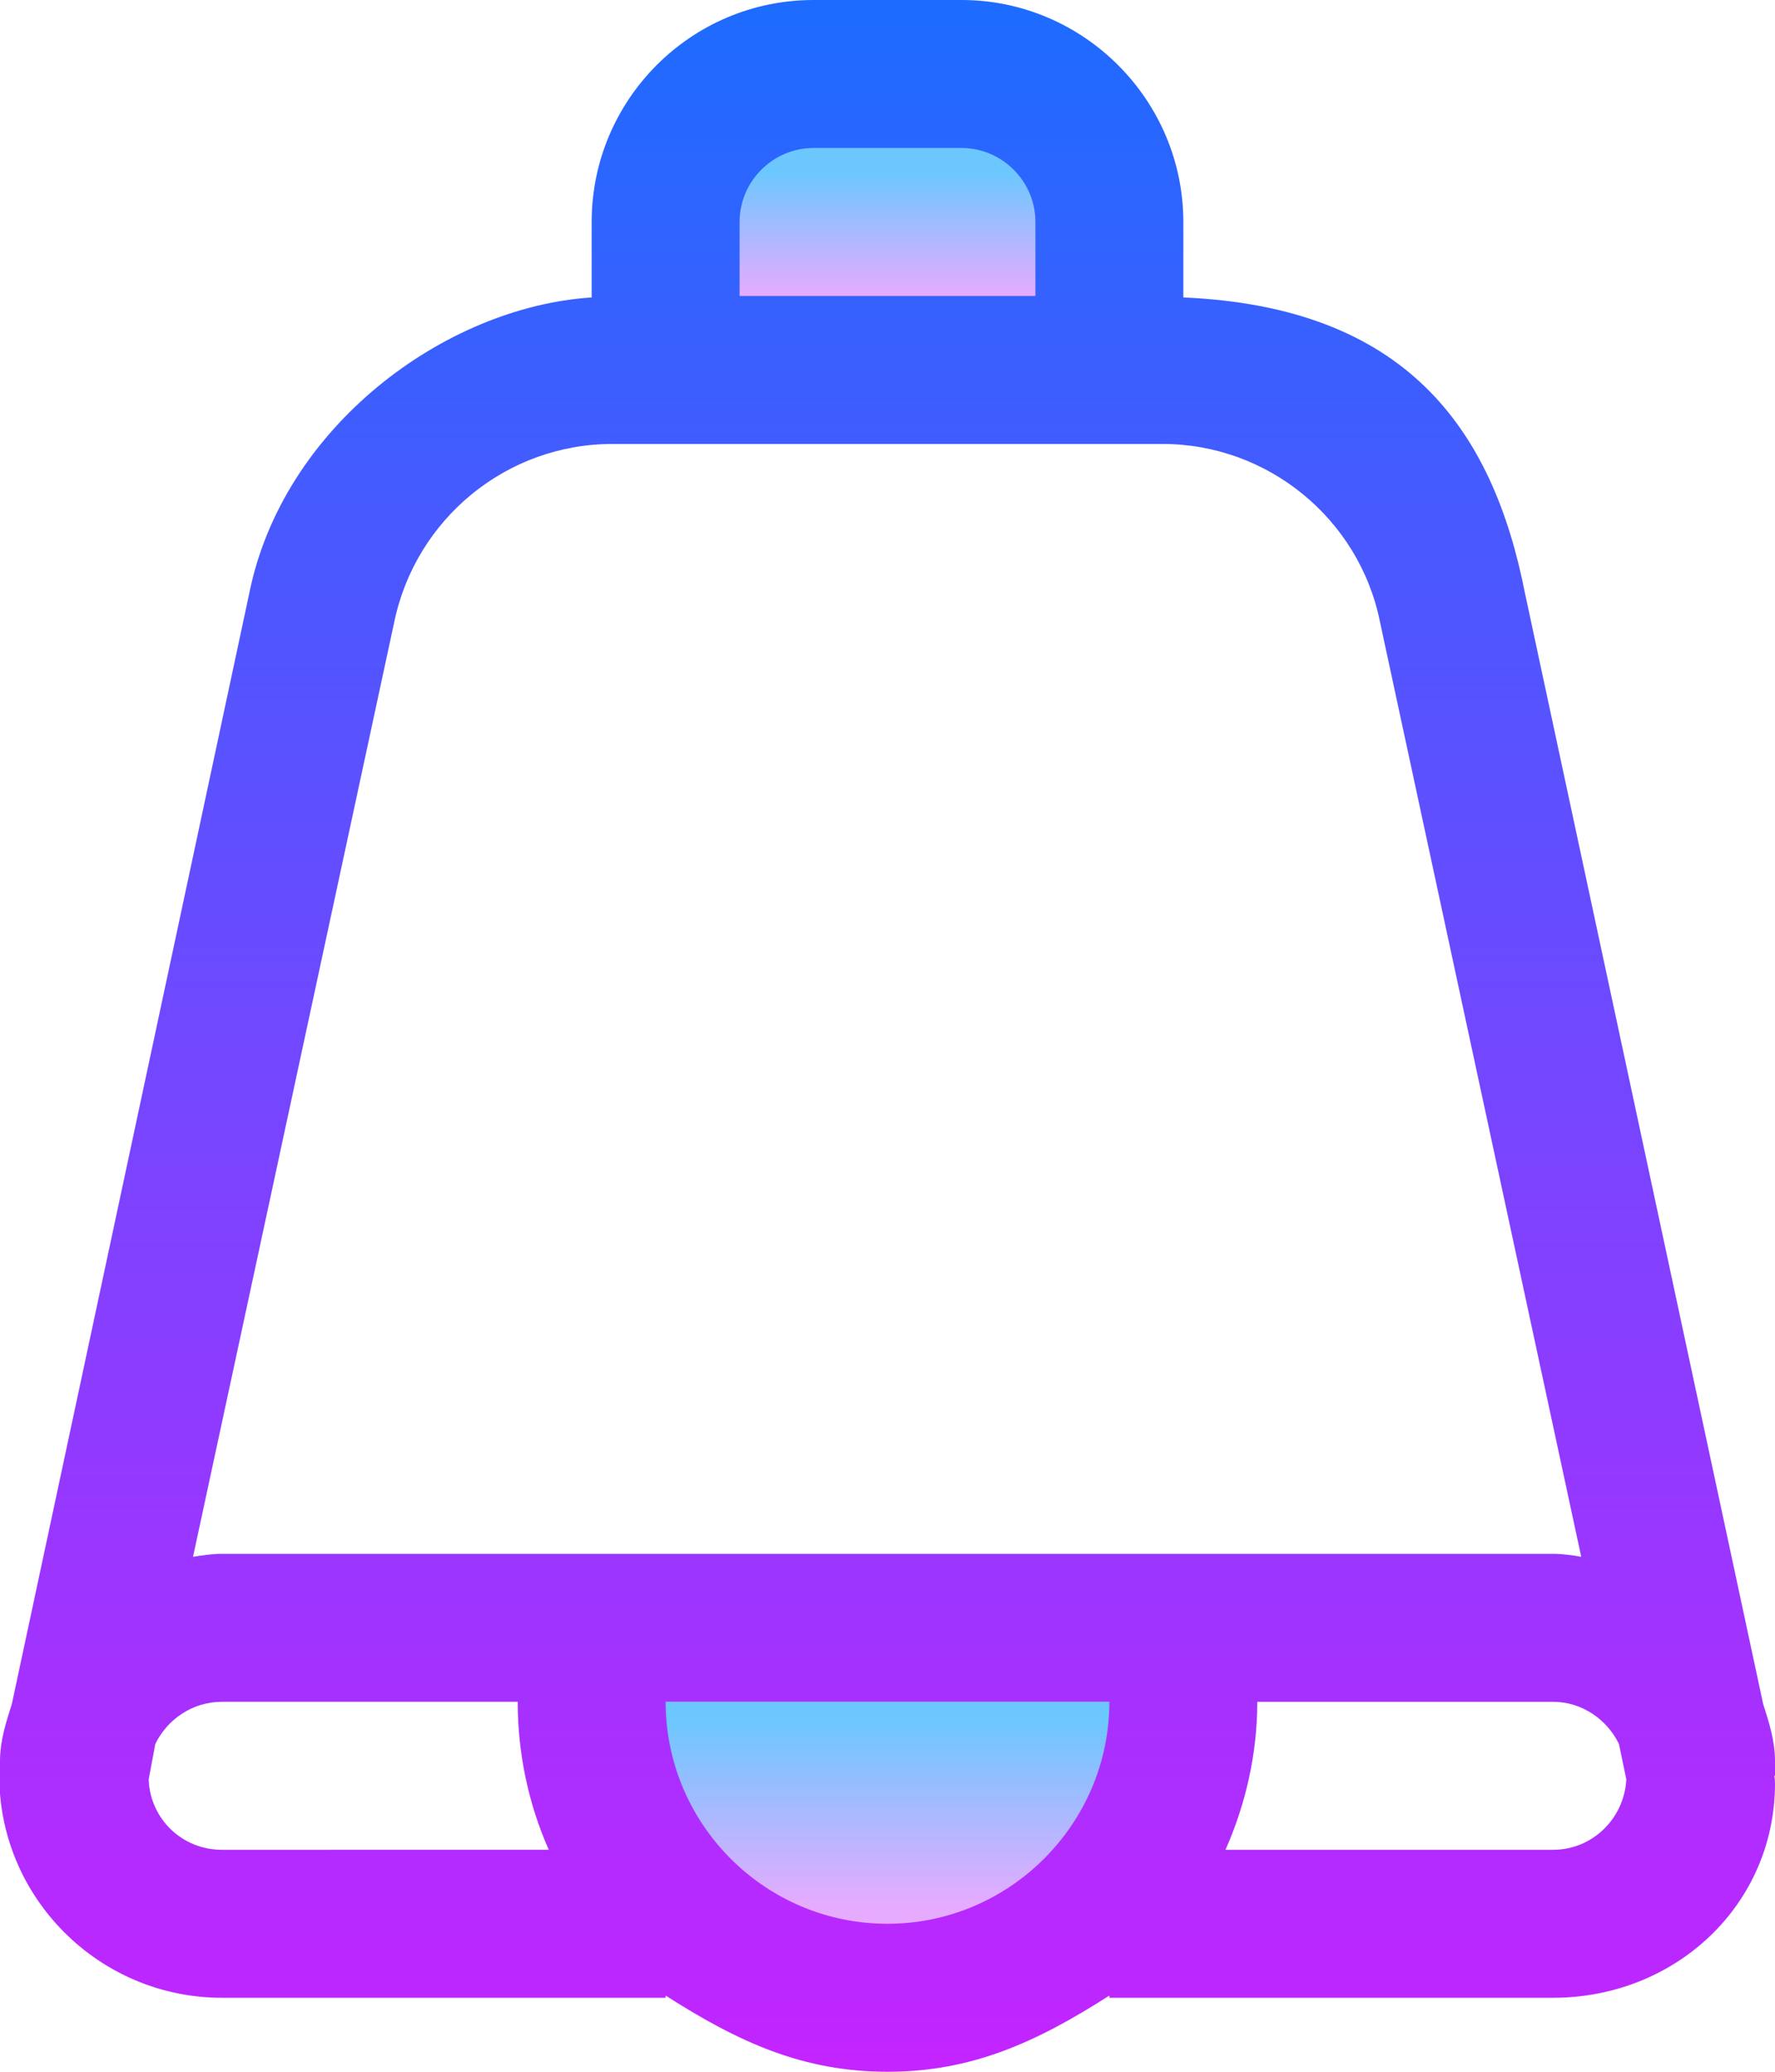 <?xml version="1.0" encoding="iso-8859-1"?>
<!-- Generator: Adobe Illustrator 21.1.0, SVG Export Plug-In . SVG Version: 6.00 Build 0)  -->
<svg version="1.1" id="Layer_1" xmlns="http://www.w3.org/2000/svg" xmlns:xlink="http://www.w3.org/1999/xlink" x="0px" y="0px"
	 viewBox="0 0 24 28" style="enable-background:new 0 0 24 28;" xml:space="preserve">
<linearGradient id="SVGID_1_" gradientUnits="userSpaceOnUse" x1="-21.729" y1="-93.001" x2="-19.246" y2="-93.001" gradientTransform="matrix(6.123234e-17 1 1 -6.123234e-17 104.999 44.999)">
	<stop  offset="0" style="stop-color:#6DC7FF"/>
	<stop  offset="1" style="stop-color:#E6ABFF"/>
</linearGradient>
<path style="fill:url(#SVGID_1_);" d="M15.998,22.999c0,2.209-1.791,4-4,4s-4-1.791-4-4H15.998z"/>
<linearGradient id="SVGID_2_" gradientUnits="userSpaceOnUse" x1="-42.66" y1="-93" x2="-40.998" y2="-93" gradientTransform="matrix(6.123234e-17 1 1 -6.123234e-17 104.999 44.999)">
	<stop  offset="0" style="stop-color:#6DC7FF"/>
	<stop  offset="1" style="stop-color:#E6ABFF"/>
</linearGradient>
<path style="fill:url(#SVGID_2_);" d="M14.999,4.999v-2c0-1.105-0.897-2-2.001-2h-2c-1.105,0-1.999,0.895-1.999,2v2H14.999z"/>
<linearGradient id="SVGID_3_" gradientUnits="userSpaceOnUse" x1="-45.557" y1="75.004" x2="-16.286" y2="75.004" gradientTransform="matrix(6.123234e-17 1 -1 6.123234e-17 86.999 44.999)">
	<stop  offset="0" style="stop-color:#1A6DFF"/>
	<stop  offset="1" style="stop-color:#C822FF"/>
</linearGradient>
<path style="fill:url(#SVGID_3_);" d="M20.62,8.02C20.18,5.78,19,4.15,16,4.02V3c0-1.65-1.35-3-3-3h-2C9.34,0,8,1.35,8,3v1.02
	c-2,0.13-4.18,1.76-4.63,4L0.16,23.03C0.08,23.28,0,23.53,0,23.8c0,0.07-0.01,0.13-0.01,0.2c0,1.65,1.35,3,3.01,3h6v-0.03
	c1,0.64,1.87,1.03,3,1.03s2-0.39,3-1.03V27h6c1.65,0,3-1.25,3-2.9c0-0.07-0.01-0.1-0.01-0.1H24v-0.2c0-0.27-0.08-0.52-0.16-0.77
	L20.62,8.02z M10,3c0-0.55,0.45-1,1-1h2c0.55,0,1,0.45,1,1v1h-4V3z M3,25c-0.54,0-0.97-0.42-0.99-0.95l0.09-0.48
	C2.26,23.24,2.6,23,3,23h4c0,0.71,0.15,1.39,0.42,2H3z M3,21c-0.13,0-0.26,0.02-0.39,0.04L5.33,8.41C5.62,7.01,6.85,6,8.28,6h7.44
	c1.42,0,2.66,1.01,2.94,2.41l2.72,12.63C21.26,21.02,21.13,21,21,21H3z M12,26c-1.66,0-3-1.35-3-3h6C15,24.65,13.65,26,12,26z
	 M21,25h-4.43c0.27-0.61,0.43-1.29,0.43-2h4c0.39,0,0.73,0.24,0.89,0.57l0.1,0.48C21.96,24.58,21.53,25,21,25z"/>
</svg>
